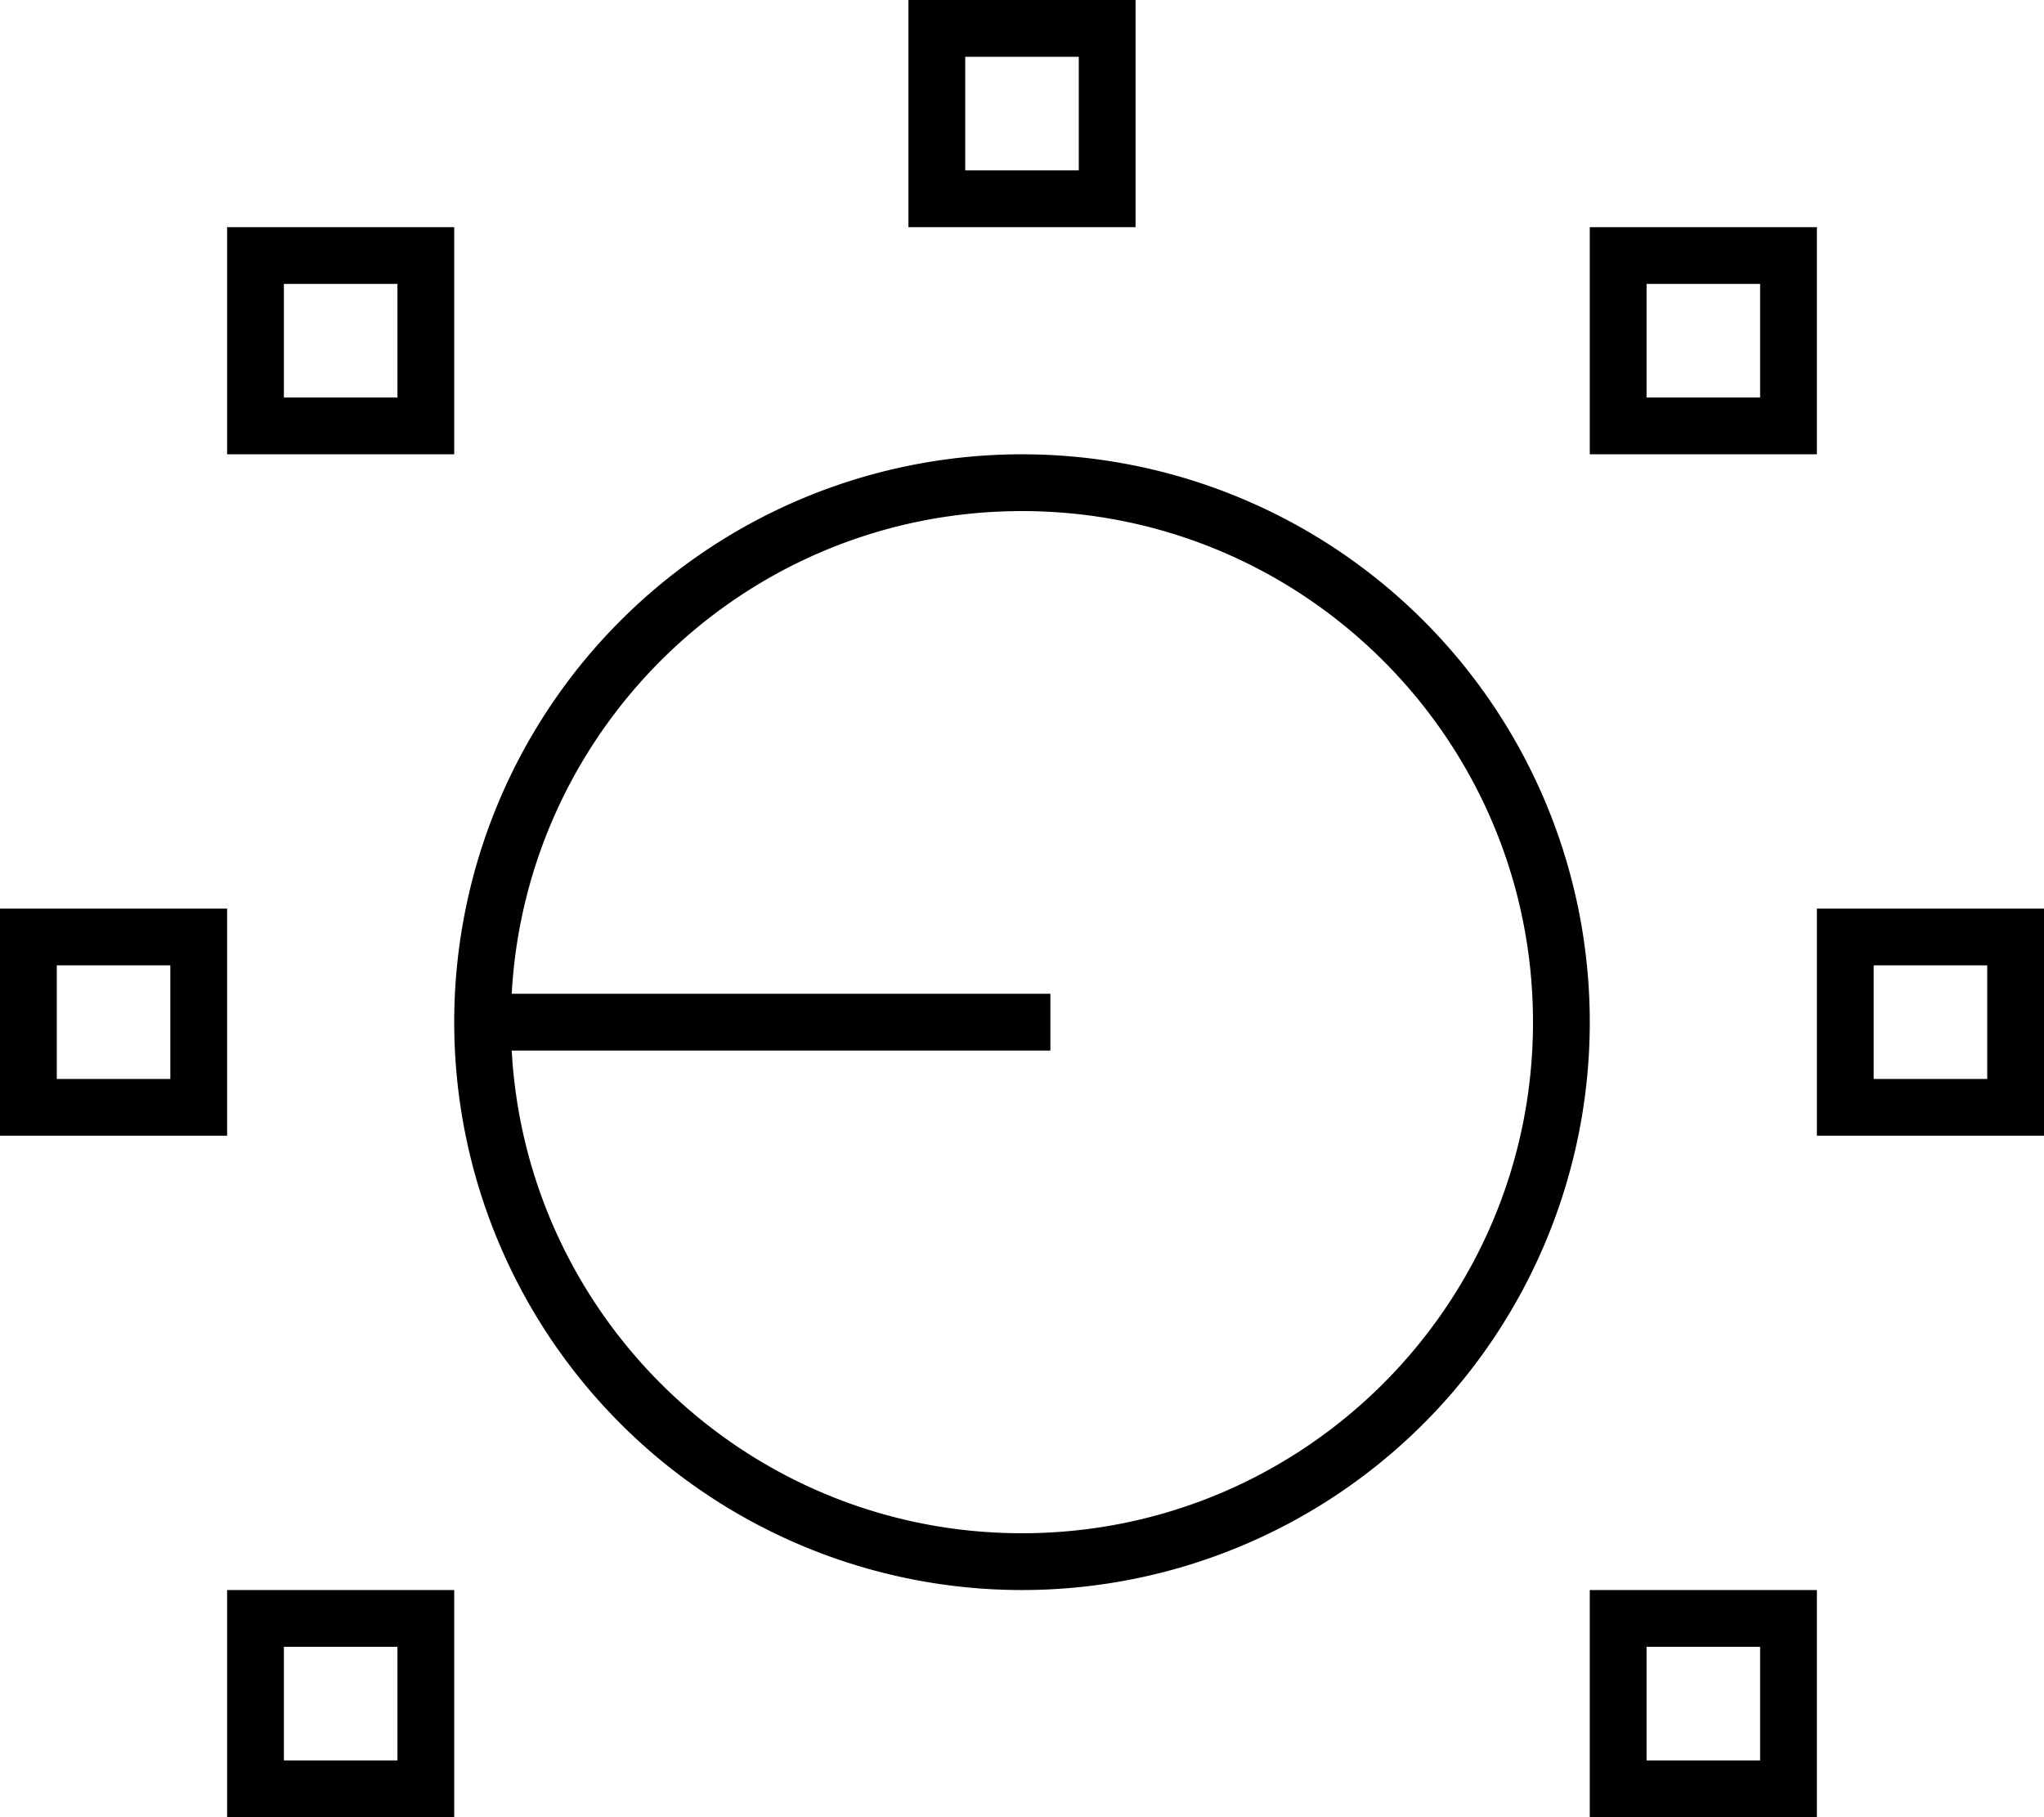 <svg fill="currentColor" xmlns="http://www.w3.org/2000/svg" viewBox="0 0 576 512"><!--! Font Awesome Pro 7.0.1 by @fontawesome - https://fontawesome.com License - https://fontawesome.com/license (Commercial License) Copyright 2025 Fonticons, Inc. --><path fill="currentColor" d="M272 16l32 0 0 32-32 0 0-32zM256 0l0 64 64 0 0-64-64 0zM80 80l32 0 0 32-32 0 0-32zM64 64l0 64 64 0 0-64-64 0zM464 80l32 0 0 32-32 0 0-32zM448 64l0 64 64 0 0-64-64 0zM560 272l0 32-32 0 0-32 32 0zm-32-16l-16 0 0 64 64 0 0-64-48 0zM464 464l32 0 0 32-32 0 0-32zm-16-16l0 64 64 0 0-64-64 0zM112 464l0 32-32 0 0-32 32 0zM80 448l-16 0 0 64 64 0 0-64-48 0zM48 272l0 32-32 0 0-32 32 0zM16 256l-16 0 0 64 64 0 0-64-48 0zm272 24l-143.8 0c4.2-75.8 66.9-136 143.8-136 79.5 0 144 64.5 144 144S367.5 432 288 432c-76.8 0-139.6-60.2-143.8-136l151.8 0 0-16-8 0zm-160 8a160 160 0 1 0 320 0 160 160 0 1 0 -320 0z"/></svg>